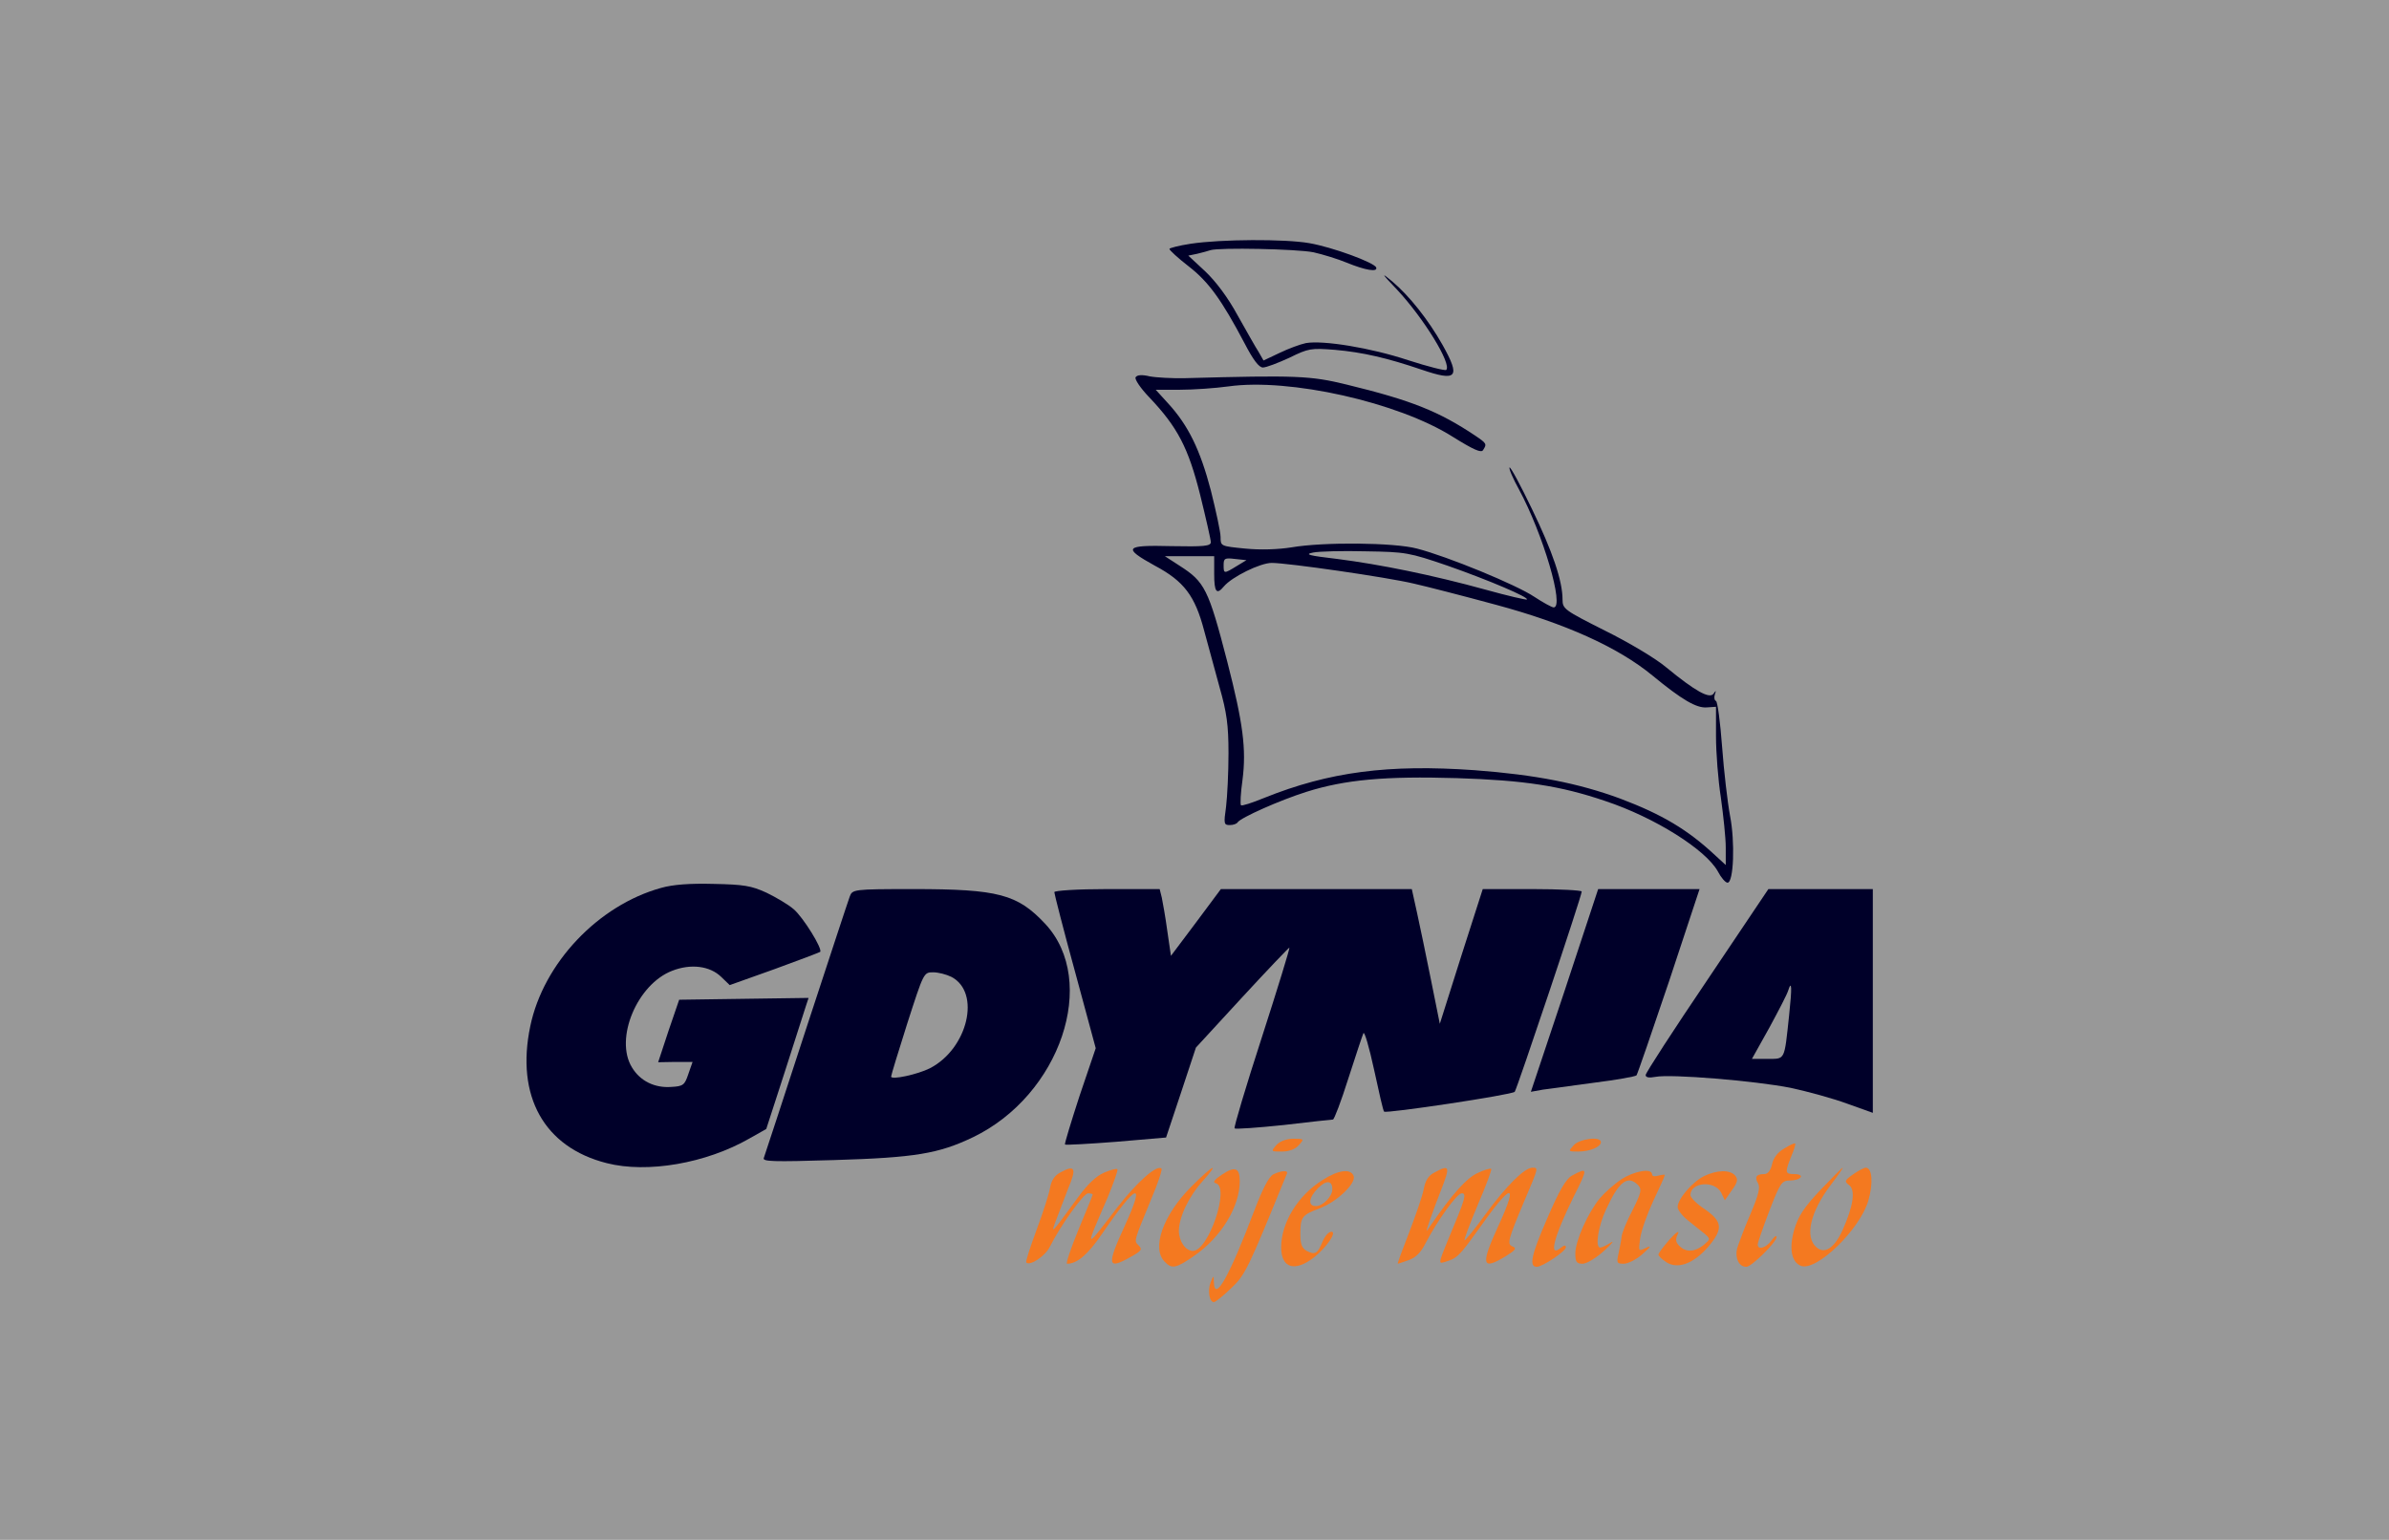<?xml version="1.0" encoding="UTF-8"?>
<svg width="242px" height="156px" viewBox="0 0 242 156" version="1.1" xmlns="http://www.w3.org/2000/svg" xmlns:xlink="http://www.w3.org/1999/xlink">
    <rect x="0" y="0" width="242" height="156" fill="#333333" stroke="none"/>
    <!-- Generator: Sketch 47.1 (45422) - http://www.bohemiancoding.com/sketch -->
    <title>gdynia</title>
    <desc>Created with Sketch.</desc>
    <defs></defs>
    <g id="Page-1" stroke="none" stroke-width="1" fill="none" fill-rule="evenodd">
        <g id="Artboard" transform="translate(-351, -1843)">
            <g id="gdynia" transform="translate(351, 1843)">
                <rect id="Rectangle-7" fill-opacity="0.496" fill="#FFFFFF" x="0" y="0" width="242" height="156"></rect>
                <g id="GdyniaMojeMiasto" transform="translate(53, 24)" fill-rule="nonzero">
                    <g id="Group" transform="translate(68.652, 54.103) scale(-1, 1) rotate(-180) translate(-68.652, -54.103) translate(0.314, 0.266)">
                        <path d="M67.305,107.243 C66.102,107.058 65.145,106.811 65.145,106.718 C65.145,106.594 66.009,105.791 67.089,104.957 C69.125,103.382 70.451,101.529 72.764,97.143 C73.628,95.475 74.214,94.703 74.615,94.703 C74.954,94.703 76.157,95.166 77.299,95.691 C79.242,96.649 79.489,96.679 81.895,96.494 C84.732,96.247 87.231,95.66 90.685,94.486 C94.294,93.251 94.665,93.683 92.814,96.988 C91.364,99.552 89.452,101.961 87.693,103.444 C86.552,104.401 86.614,104.247 88.187,102.61 C90.901,99.706 93.77,95.042 93.184,94.456 C93.061,94.363 91.333,94.795 89.328,95.444 C85.503,96.71 80.692,97.483 78.964,97.174 C78.378,97.05 77.206,96.618 76.312,96.185 L74.677,95.413 L74.183,96.278 C73.875,96.741 72.949,98.409 72.055,99.984 C71.068,101.807 69.834,103.444 68.754,104.463 L67.058,106.039 L67.952,106.224 C68.446,106.347 69.063,106.502 69.31,106.594 C70.235,106.872 78.008,106.718 79.735,106.378 C80.692,106.162 82.203,105.699 83.098,105.328 C84.979,104.556 86.275,104.34 86.09,104.834 C85.935,105.328 81.648,106.903 79.304,107.305 C76.836,107.737 70.389,107.706 67.305,107.243 Z" id="Shape" fill="#000029"></path>
                        <path d="M61.722,93.714 C61.598,93.529 62.215,92.602 63.11,91.676 C65.978,88.649 67.058,86.579 68.261,81.791 C68.847,79.413 69.34,77.251 69.34,77.004 C69.34,76.602 68.631,76.54 65.361,76.602 C60.611,76.726 60.364,76.448 63.665,74.625 C66.626,73.05 67.737,71.567 68.662,68.046 C69.063,66.564 69.772,63.969 70.235,62.27 C70.944,59.768 71.13,58.502 71.13,55.629 C71.13,53.652 71.006,51.212 70.883,50.193 C70.636,48.463 70.667,48.34 71.253,48.34 C71.623,48.34 71.962,48.463 72.055,48.618 C72.363,49.081 76.281,50.842 79.026,51.707 C82.943,52.942 86.984,53.313 94.264,53.096 C101.05,52.88 104.751,52.324 109.285,50.78 C114.313,49.112 119.495,45.838 120.698,43.645 C121.037,42.996 121.469,42.502 121.685,42.502 C122.302,42.502 122.456,46.641 121.932,49.297 C121.685,50.625 121.315,53.776 121.13,56.278 C120.945,58.78 120.667,60.849 120.513,60.911 C120.359,60.973 120.297,61.251 120.39,61.56 C120.544,61.992 120.513,62.023 120.266,61.652 C119.865,61.096 118.416,61.9 115.485,64.309 C114.436,65.205 111.63,66.873 109.254,68.046 C105.152,70.116 104.967,70.239 104.967,71.197 C104.967,73.081 103.949,76.077 101.852,80.401 C100.71,82.78 99.692,84.664 99.6,84.571 C99.507,84.479 99.939,83.459 100.556,82.347 C102.993,77.838 105.183,70.394 104.072,70.394 C103.887,70.394 102.993,70.888 102.098,71.475 C100.309,72.679 93.338,75.552 90.223,76.355 C87.909,76.973 80.753,77.035 77.515,76.479 C76.157,76.262 74.368,76.201 72.826,76.355 C70.328,76.602 70.328,76.602 70.328,77.529 C70.328,78.023 69.865,80.154 69.34,82.255 C68.261,86.363 67.058,88.834 65.022,91.058 L63.757,92.448 L66.194,92.448 C67.551,92.448 69.772,92.602 71.13,92.788 C77.299,93.652 88.31,91.181 93.832,87.691 C95.96,86.363 96.731,86.023 96.916,86.332 C97.317,86.95 97.286,87.011 96.145,87.784 C92.444,90.255 89.698,91.367 83.098,92.973 C79.427,93.869 78.039,93.93 66.749,93.622 C65.423,93.591 63.788,93.683 63.141,93.807 C62.369,93.992 61.876,93.961 61.722,93.714 Z M93.307,74.625 C97.533,73.143 101.574,71.413 101.358,71.197 C101.296,71.135 99.415,71.567 97.194,72.185 C91.827,73.668 86.491,74.749 82.141,75.305 C79.242,75.645 78.779,75.768 79.705,75.954 C80.321,76.077 82.727,76.139 85.041,76.077 C89.082,76.015 89.421,75.954 93.307,74.625 Z M69.68,73.791 C69.68,71.938 69.927,71.629 70.667,72.525 C71.469,73.483 74.337,74.903 75.51,74.903 C77.114,74.903 87.2,73.452 89.914,72.803 C91.148,72.525 94.88,71.567 98.181,70.672 C105.183,68.788 110.581,66.378 114.097,63.475 C117.058,61.035 118.539,60.17 119.588,60.262 L120.513,60.324 L120.513,57.328 C120.513,55.691 120.729,52.88 121.007,51.12 C121.253,49.328 121.5,47.073 121.5,46.085 L121.5,44.293 L120.42,45.282 C117.644,47.876 115.053,49.421 110.797,51.027 C106.602,52.571 102.253,53.436 96.053,53.9 C87.354,54.517 81.339,53.745 74.738,51.089 C73.535,50.595 72.487,50.255 72.394,50.347 C72.302,50.44 72.363,51.614 72.548,52.911 C72.949,56.031 72.61,58.656 71.006,64.896 C69.094,72.278 68.724,72.988 66.163,74.625 L64.683,75.583 L67.181,75.583 L69.68,75.583 L69.68,73.791 Z M71.931,74.564 C70.667,73.791 70.636,73.791 70.636,74.687 C70.636,75.367 70.759,75.428 71.777,75.305 L72.949,75.181 L71.931,74.564 Z" id="Shape" fill="#000029"></path>
                        <path d="M13.665,41.977 C7.28,40.216 1.727,34.347 0.401,27.954 C-1.08,20.88 1.789,15.691 8.143,14.085 C12.246,13.035 18.199,14.054 22.61,16.587 L24.306,17.544 L26.219,23.444 C27.267,26.687 28.224,29.683 28.347,30.085 L28.594,30.826 L22.024,30.734 L15.484,30.641 L14.405,27.49 L13.356,24.309 L15.083,24.34 L16.842,24.34 L16.41,23.104 C16.04,21.992 15.885,21.869 14.682,21.807 C13.017,21.683 11.536,22.394 10.703,23.784 C8.914,26.687 11.228,32.216 14.775,33.575 C16.657,34.317 18.6,34.069 19.741,32.957 L20.605,32.124 L25.108,33.73 C27.576,34.625 29.673,35.429 29.766,35.49 C30.043,35.768 28.038,39.012 27.082,39.815 C26.558,40.278 25.293,41.019 24.337,41.483 C22.795,42.193 22.024,42.317 18.97,42.378 C16.564,42.44 14.867,42.317 13.665,41.977 Z" id="Shape" fill="#000029"></path>
                        <path d="M32.758,41.081 C32.604,40.679 30.629,34.656 28.347,27.707 C26.095,20.757 24.152,14.888 24.059,14.61 C23.905,14.239 24.954,14.208 31.154,14.394 C39.39,14.641 41.765,15.042 45.25,16.71 C54.103,20.973 57.989,32.525 52.561,38.332 C49.754,41.328 47.841,41.853 39.205,41.853 C33.066,41.853 33.035,41.822 32.758,41.081 Z M43.06,32.957 C46.083,31.382 44.726,25.668 40.87,23.691 C39.636,23.073 36.953,22.486 36.953,22.857 C36.953,22.981 37.693,25.421 38.588,28.232 C40.253,33.39 40.253,33.421 41.209,33.421 C41.734,33.421 42.567,33.205 43.06,32.957 Z" id="Shape" fill="#000029"></path>
                        <path d="M53.486,41.544 C53.486,41.39 54.411,37.745 55.583,33.483 L57.681,25.73 L56.046,20.911 C55.182,18.255 54.504,16.031 54.566,15.969 C54.658,15.907 56.971,16.031 59.748,16.247 L64.806,16.68 L66.318,21.22 L67.829,25.791 L72.518,30.888 C75.109,33.699 77.268,35.954 77.299,35.923 C77.36,35.861 76.096,31.753 74.492,26.78 C72.888,21.838 71.654,17.699 71.746,17.606 C71.839,17.513 74.06,17.668 76.713,17.946 C79.334,18.255 81.586,18.502 81.709,18.502 C81.833,18.502 82.542,20.355 83.252,22.61 C83.992,24.896 84.671,26.965 84.794,27.243 C84.887,27.521 85.38,25.853 85.874,23.568 C86.367,21.282 86.799,19.367 86.892,19.305 C87.107,19.089 99.847,21.004 100.124,21.313 C100.34,21.56 106.91,41.143 106.91,41.606 C106.91,41.73 104.658,41.853 101.913,41.853 L96.885,41.853 L94.695,35.027 L92.536,28.201 L91.642,32.649 C91.148,35.12 90.5,38.208 90.223,39.475 L89.698,41.853 L80.013,41.853 L70.358,41.853 L67.829,38.456 L65.3,35.089 L64.93,37.622 C64.745,39.012 64.467,40.525 64.374,40.988 L64.158,41.853 L58.822,41.853 C55.83,41.853 53.486,41.699 53.486,41.544 Z" id="Shape" fill="#000029"></path>
                        <path d="M105.183,31.568 L101.759,21.313 L102.962,21.529 C103.61,21.622 105.985,21.93 108.206,22.239 C110.427,22.517 112.339,22.857 112.462,22.981 C112.555,23.104 114.035,27.398 115.763,32.525 L118.847,41.853 L113.727,41.853 L108.576,41.853 L105.183,31.568 Z" id="Shape" fill="#000029"></path>
                        <path d="M119.618,32.618 C116.195,27.552 113.388,23.228 113.388,23.012 C113.388,22.764 113.727,22.703 114.375,22.826 C115.917,23.135 124.492,22.425 128.07,21.714 C129.797,21.344 132.388,20.633 133.807,20.108 L136.398,19.181 L136.398,30.517 L136.398,41.853 L131.093,41.853 L125.818,41.853 L119.618,32.618 Z M127.916,29.035 C127.422,24.432 127.546,24.649 125.726,24.649 L124.153,24.649 L125.911,27.799 C126.867,29.56 127.731,31.228 127.823,31.568 C128.194,32.71 128.224,31.907 127.916,29.035 Z" id="Shape" fill="#000029"></path>
                        <path d="M75.972,15.907 C75.417,15.259 75.417,15.259 76.527,15.259 C77.237,15.259 77.885,15.475 78.255,15.907 C78.81,16.525 78.81,16.556 77.7,16.556 C76.99,16.556 76.342,16.309 75.972,15.907 Z" id="Shape" fill="#F47920"></path>
                        <path d="M106.108,15.907 C105.522,15.259 105.522,15.259 106.571,15.259 C107.712,15.259 108.853,15.722 108.853,16.216 C108.853,16.834 106.694,16.556 106.108,15.907 Z" id="Shape" fill="#F47920"></path>
                        <path d="M127.422,15.568 C126.775,15.197 126.312,14.61 126.189,13.961 C126.034,13.313 125.757,12.973 125.387,12.973 C124.585,12.973 124.4,12.664 124.77,12.046 C125.016,11.645 124.831,10.873 123.999,8.927 C123.382,7.506 122.796,5.9 122.641,5.405 C122.425,4.448 122.857,3.552 123.598,3.583 C124.122,3.583 126.682,6.116 126.651,6.61 C126.651,6.795 126.404,6.641 126.127,6.239 C125.602,5.498 124.739,5.251 124.739,5.838 C124.739,6.023 125.263,7.537 125.911,9.236 C127.021,12.108 127.176,12.324 128.008,12.324 C128.502,12.324 128.995,12.479 129.088,12.664 C129.211,12.819 128.934,12.973 128.471,12.973 C127.484,12.973 127.484,13.127 128.132,14.764 C128.409,15.413 128.594,16 128.533,16.062 C128.471,16.154 127.978,15.907 127.422,15.568 Z" id="Shape" fill="#F47920"></path>
                        <path d="M54.072,13.127 C53.517,12.819 53.177,12.324 53.054,11.583 C52.962,10.996 52.345,9.081 51.697,7.351 C51.049,5.591 50.556,4.108 50.648,4.015 C51.018,3.645 52.53,4.633 53.023,5.591 C54.103,7.753 56.447,11.027 56.91,11.027 C57.157,11.027 57.372,10.965 57.372,10.903 C57.372,10.842 56.725,9.236 55.923,7.32 C55.152,5.436 54.627,3.892 54.781,3.892 C55.799,3.892 56.879,4.819 58.298,6.888 C61.814,12.046 62.77,12.417 60.642,7.784 C58.76,3.676 58.853,3.243 61.259,4.602 C62.308,5.189 62.431,5.344 62.03,5.745 C61.537,6.239 61.506,6.054 63.326,10.502 C64.004,12.077 64.436,13.436 64.344,13.529 C63.912,13.992 61.814,12.139 59.778,9.483 C56.509,5.22 56.54,5.189 58.884,10.595 C59.501,12.108 59.963,13.375 59.871,13.467 C59.778,13.56 59.192,13.405 58.545,13.127 C57.743,12.788 56.848,11.954 55.892,10.625 C53.023,6.703 53.054,6.734 53.794,8.649 C54.134,9.575 54.658,10.873 54.905,11.552 C55.768,13.591 55.583,13.961 54.072,13.127 Z" id="Shape" fill="#F47920"></path>
                        <path d="M67.366,11.707 C64.498,8.834 63.295,5.436 64.683,4.077 C65.392,3.336 65.824,3.429 67.613,4.664 C70.358,6.548 72.271,9.637 72.271,12.263 C72.271,13.622 71.777,13.807 70.451,12.911 C69.711,12.417 69.495,12.139 69.834,12.046 C71.315,11.737 69.125,5.189 67.521,5.189 C66.78,5.189 66.102,6.178 66.102,7.228 C66.133,8.649 67.089,10.687 68.538,12.293 C70.328,14.301 69.556,13.9 67.366,11.707 Z" id="Shape" fill="#F47920"></path>
                        <path d="M91.981,13.127 C91.364,12.819 91.056,12.293 90.901,11.429 C90.778,10.78 90.099,8.803 89.421,7.042 C88.742,5.313 88.218,3.892 88.28,3.892 C88.31,3.892 88.804,4.046 89.39,4.263 C90.099,4.51 90.624,5.035 91.086,5.961 C92.259,8.216 94.264,11.027 94.757,11.027 C95.281,11.027 95.127,10.471 93.338,6.239 C92.382,3.892 92.382,3.861 93.061,4.077 C94.294,4.448 94.479,4.633 96.392,7.29 C99.785,12.108 100.556,12.293 98.52,7.846 C96.639,3.768 96.762,3.151 99.23,4.664 C100.186,5.251 100.34,5.467 99.939,5.622 C99.322,5.869 99.384,6.178 101.111,10.286 C102.561,13.683 102.53,13.622 101.913,13.622 C101.111,13.622 99.23,11.737 97.132,8.865 C96.053,7.382 95.096,6.208 95.035,6.27 C94.973,6.332 95.59,7.969 96.392,9.884 C97.225,11.799 97.811,13.436 97.749,13.498 C97.657,13.591 97.04,13.405 96.33,13.066 C95.22,12.541 93.801,10.965 91.611,7.784 C91.086,6.981 91.086,7.012 91.518,8.278 C91.765,8.988 92.259,10.347 92.629,11.274 C93.616,13.776 93.554,13.992 91.981,13.127 Z" id="Shape" fill="#F47920"></path>
                        <path d="M131.093,11.367 C129.427,9.606 128.841,8.71 128.44,7.351 C127.885,5.436 128.163,4.046 129.119,3.676 C130.692,3.089 135.072,7.351 135.936,10.255 C136.46,12.046 136.337,13.622 135.689,13.622 C135.504,13.622 134.918,13.313 134.393,12.942 C133.53,12.324 133.499,12.232 133.992,11.861 C134.671,11.367 134.424,9.699 133.314,7.259 C132.512,5.498 131.525,4.849 130.723,5.529 C129.458,6.548 130.044,9.143 132.173,11.923 C132.882,12.849 133.406,13.622 133.345,13.622 C133.283,13.622 132.265,12.602 131.093,11.367 Z" id="Shape" fill="#F47920"></path>
                        <path d="M75.664,12.942 C75.232,12.726 74.584,11.49 73.751,9.297 C71.222,2.625 69.711,-0.093 69.649,2.039 C69.618,2.749 69.618,2.749 69.31,1.977 C69.001,1.174 69.186,0 69.649,0 C69.803,0 70.574,0.618 71.376,1.39 C72.826,2.749 73.073,3.274 77.052,13.035 C77.206,13.375 76.466,13.344 75.664,12.942 Z" id="Shape" fill="#F47920"></path>
                        <path d="M80.63,12.355 C78.131,10.78 76.466,8.031 76.466,5.56 C76.466,3.429 77.854,3.027 79.797,4.541 C81.062,5.529 82.141,7.135 81.555,7.135 C81.278,7.135 80.907,6.703 80.661,6.147 C80.167,4.911 79.89,4.757 79.057,5.189 C78.563,5.467 78.409,5.869 78.409,6.888 C78.409,8.618 78.563,8.834 80.383,9.514 C82.11,10.162 84.085,12.046 83.807,12.788 C83.499,13.56 82.265,13.405 80.63,12.355 Z M81.648,11.429 C81.648,10.718 80.692,9.73 79.982,9.73 C79.149,9.73 79.242,10.595 80.198,11.552 C81.031,12.386 81.648,12.355 81.648,11.429 Z" id="Shape" fill="#F47920"></path>
                        <path d="M105.923,12.819 C105.306,12.479 104.628,11.305 103.394,8.432 C101.79,4.757 101.543,3.552 102.376,3.583 C102.931,3.583 105.306,5.158 105.306,5.56 C105.306,5.807 105.121,5.776 104.782,5.498 C103.517,4.448 104.072,6.579 106.139,10.78 C107.558,13.591 107.558,13.714 105.923,12.819 Z" id="Shape" fill="#F47920"></path>
                        <path d="M110.889,12.417 C110.149,11.923 109.193,11.058 108.73,10.502 C107.558,9.081 106.262,6.208 106.262,4.942 C106.262,4.077 106.386,3.892 107.003,3.892 C107.404,3.892 108.391,4.479 109.193,5.22 C109.964,5.93 110.272,6.301 109.84,6.023 C109.409,5.745 108.915,5.529 108.792,5.529 C108.237,5.498 108.576,7.691 109.378,9.39 C110.673,12.232 111.568,12.911 112.617,11.861 C113.018,11.429 112.956,11.12 112.061,9.328 C111.475,8.216 110.982,7.012 110.951,6.641 C110.92,6.301 110.766,5.529 110.642,4.942 C110.427,3.985 110.457,3.892 111.167,3.892 C111.599,3.892 112.462,4.324 113.079,4.88 C113.912,5.622 114.005,5.776 113.419,5.498 C112.647,5.127 112.647,5.127 112.832,6.456 C112.925,7.197 113.542,8.927 114.159,10.255 C114.807,11.614 115.331,12.788 115.331,12.88 C115.331,12.942 115.053,12.911 114.683,12.819 C114.313,12.695 114.035,12.757 114.035,12.942 C114.035,13.622 112.185,13.282 110.889,12.417 Z" id="Shape" fill="#F47920"></path>
                        <path d="M119.279,12.757 C118.107,12.17 116.626,10.44 116.626,9.637 C116.626,9.359 117.089,8.741 117.675,8.278 C118.261,7.815 119.002,7.197 119.372,6.919 C119.958,6.394 119.958,6.394 119.248,5.776 C118.323,5.066 117.49,5.035 116.812,5.683 C116.411,6.085 116.38,6.363 116.657,6.919 C116.842,7.32 116.472,7.073 115.824,6.363 C115.208,5.653 114.683,4.973 114.683,4.819 C114.683,4.664 115.053,4.324 115.485,4.046 C116.626,3.305 118.23,3.892 119.711,5.591 C121.253,7.413 121.192,8.154 119.372,9.421 C118.57,9.946 117.922,10.595 117.922,10.842 C117.922,12.17 120.39,12.355 121.037,11.089 L121.408,10.317 L122.117,11.336 C122.703,12.139 122.765,12.448 122.456,12.819 C121.932,13.436 120.606,13.405 119.279,12.757 Z" id="Shape" fill="#F47920"></path>
                    </g>
                </g>
            </g>
        </g>
    </g>
</svg>